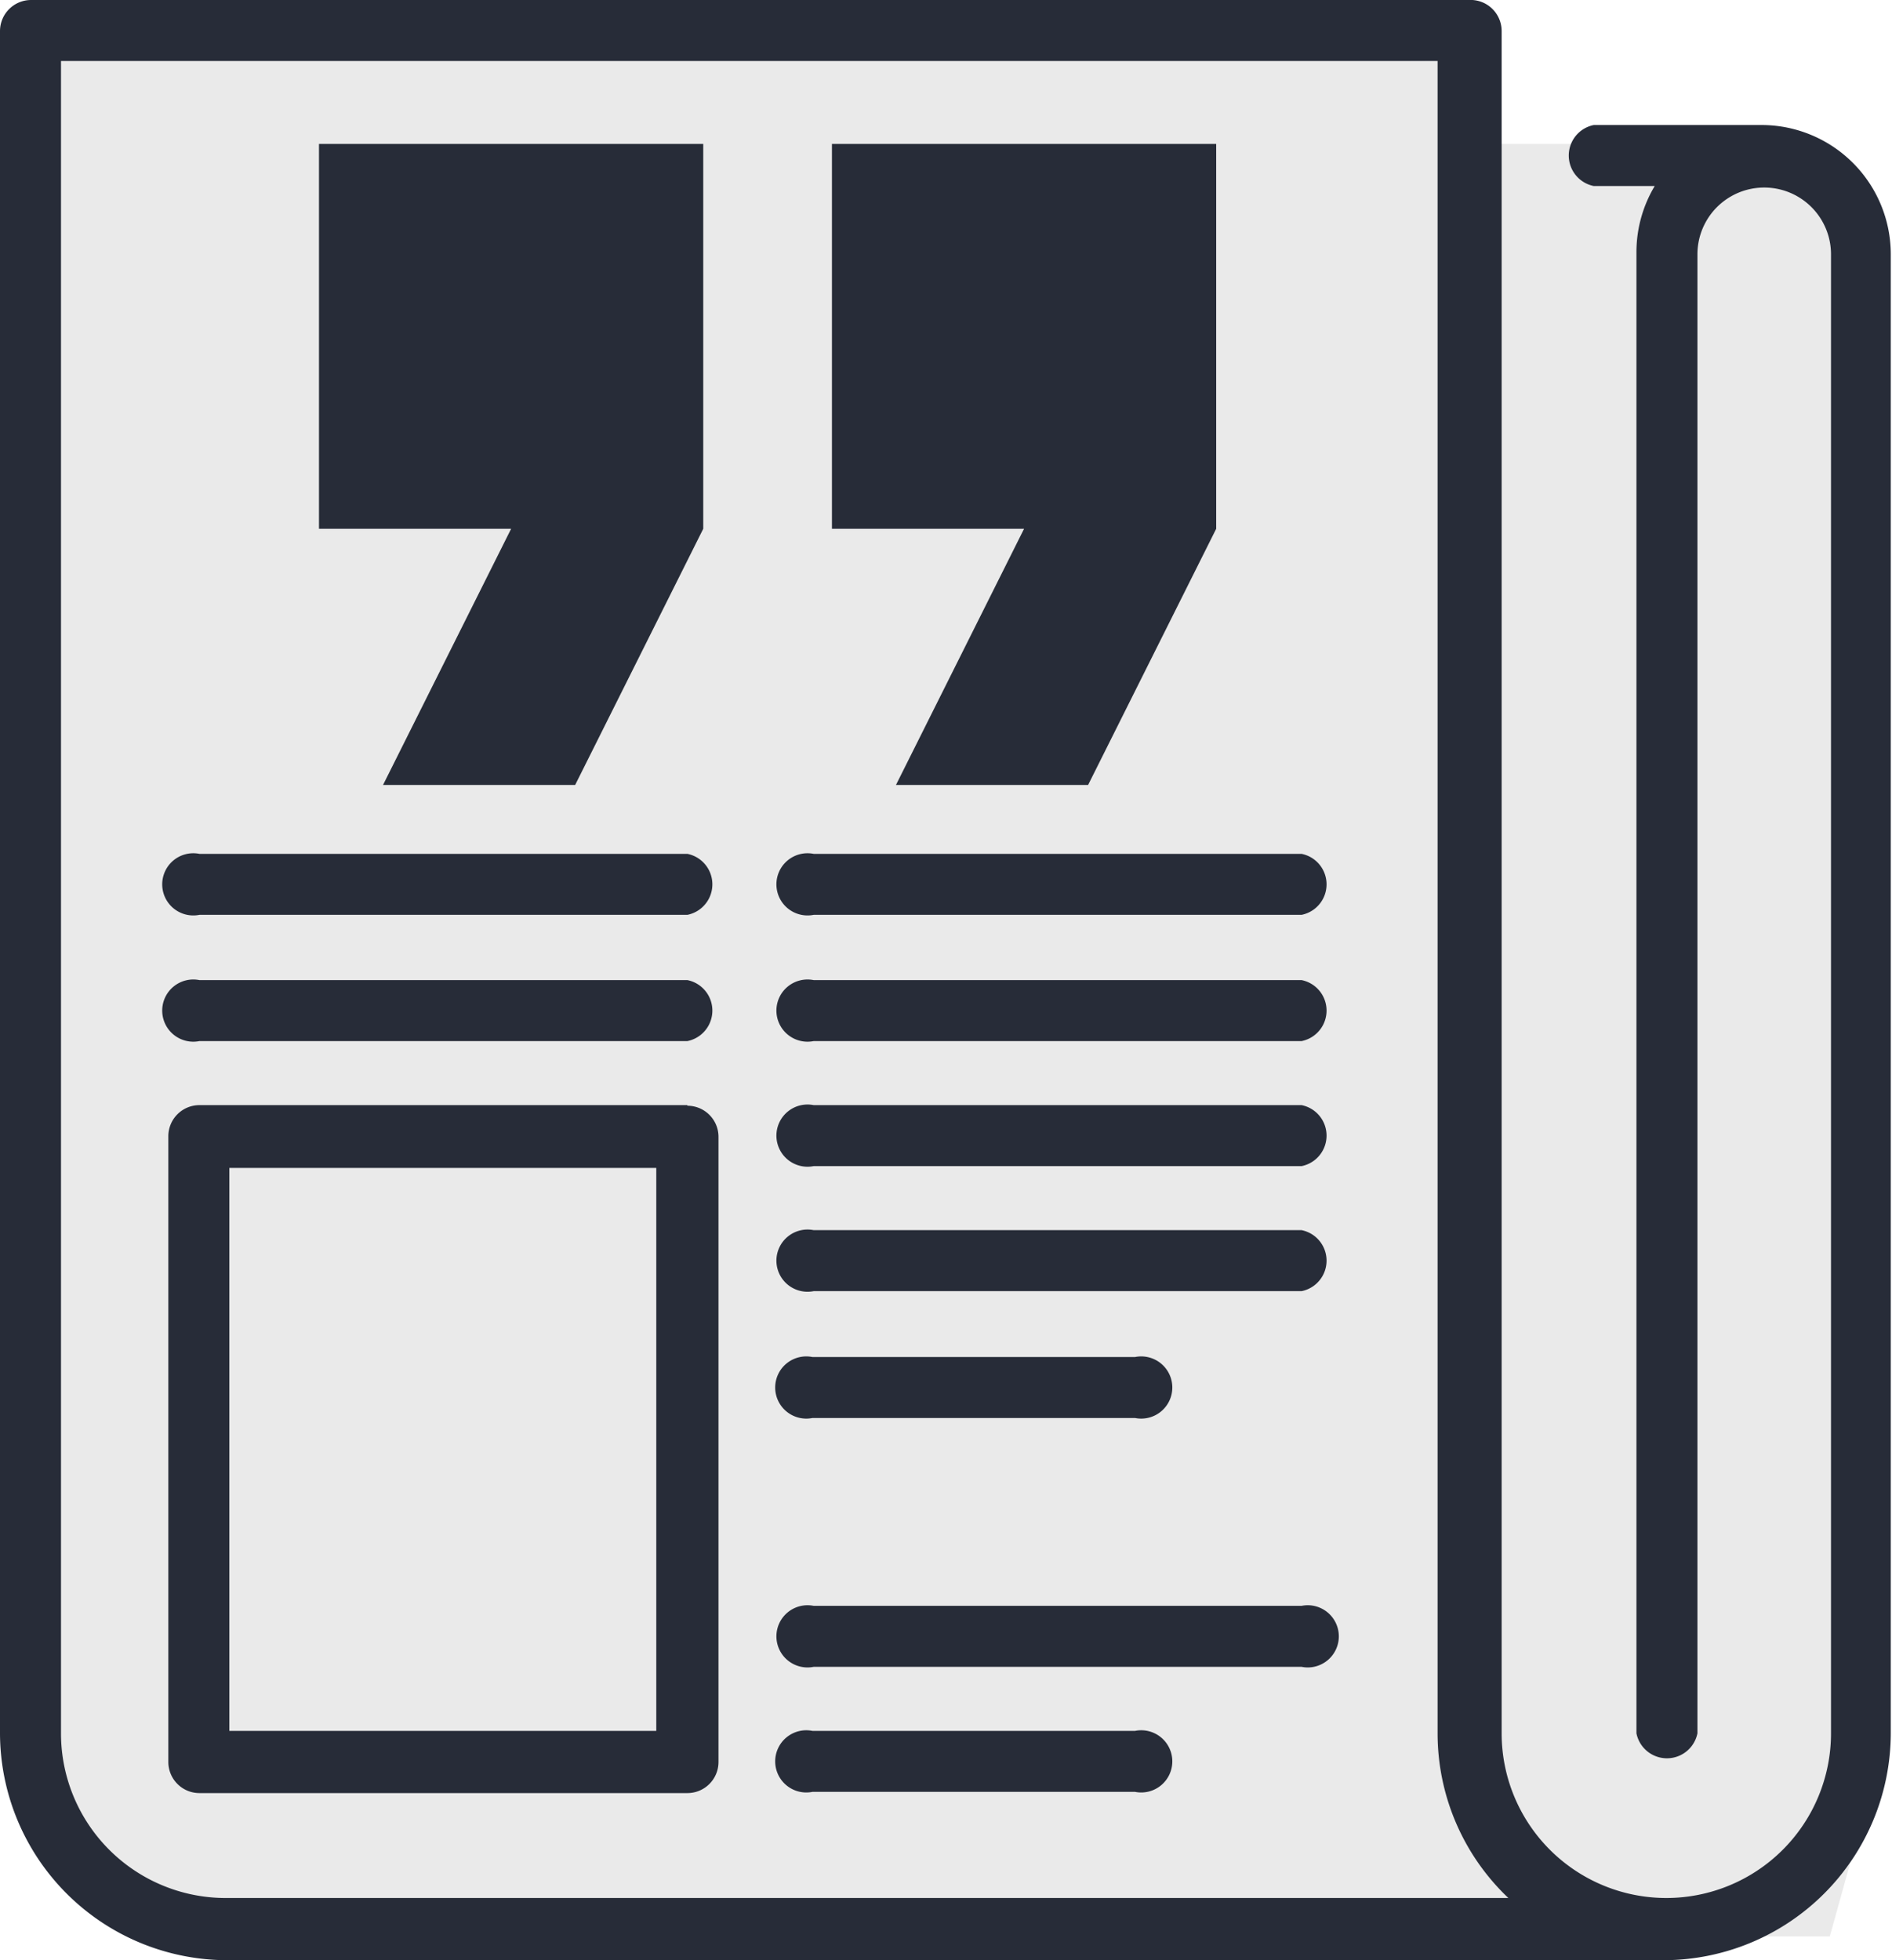 <svg xmlns="http://www.w3.org/2000/svg" viewBox="0 0 31.02 32.14"><defs><style>.cls-1{fill:#eaeaea;}.cls-2{fill:#272c38;}</style></defs><title>document</title><g id="Layer_2" data-name="Layer 2"><g id="Layer_1-2" data-name="Layer 1"><path class="cls-1" d="M.45.76V28.38a3.12,3.12,0,0,0,3,3.06c2.87.16,12.56.31,12.56.31H30l.54-1.94V3.64l-1.4-1.28h-5L23.57,1Z"/><path class="cls-2" d="M6.28,12.87H9.43l2.1-4.2V2.36H5.23V8.67H8.38Zm8.41,0h3.15l2.1-4.2V2.36H13.64V8.67h3.15Z"/><path class="cls-2" d="M28.9,2.05H26.13a.51.51,0,0,0,0,1h1a2.11,2.11,0,0,0-.3,1.09V28.42a.51.51,0,0,0,1,0V4.17a1.09,1.09,0,0,1,2.19,0V28.42a2.7,2.7,0,0,1-5.4,0V.51A.51.51,0,0,0,24.08,0H.51A.51.51,0,0,0,0,.51v27.9a3.73,3.73,0,0,0,3.73,3.73H27.29A3.73,3.73,0,0,0,31,28.42V4.17A2.12,2.12,0,0,0,28.9,2.05ZM3.73,31.12A2.7,2.7,0,0,1,1,28.42V1H23.57V28.42a3.72,3.72,0,0,0,1.16,2.7Zm0,0"/><path class="cls-2" d="M21.34,14h-8a.51.51,0,1,0,0,1h8a.51.51,0,0,0,0-1Zm0,0"/><path class="cls-2" d="M11.27,14h-8a.51.51,0,1,0,0,1h8a.51.51,0,0,0,0-1Zm0,0"/><path class="cls-2" d="M21.34,16.07h-8a.51.51,0,1,0,0,1h8a.51.51,0,0,0,0-1Zm0,0"/><path class="cls-2" d="M11.27,16.07h-8a.51.51,0,1,0,0,1h8a.51.51,0,0,0,0-1Zm0,0"/><path class="cls-2" d="M21.34,18.12h-8a.51.51,0,1,0,0,1h8a.51.51,0,0,0,0-1Zm0,0"/><path class="cls-2" d="M21.34,20.17h-8a.51.51,0,1,0,0,1h8a.51.51,0,0,0,0-1Zm0,0"/><path class="cls-2" d="M13.32,23.25h5.29a.51.51,0,1,0,0-1H13.32a.51.51,0,1,0,0,1Zm0,0"/><path class="cls-2" d="M18.61,28.38H13.32a.51.51,0,1,0,0,1h5.29a.51.51,0,1,0,0-1Zm0,0"/><path class="cls-2" d="M21.34,26.33h-8a.51.51,0,1,0,0,1h8a.51.51,0,1,0,0-1Zm0,0"/><path class="cls-2" d="M11.27,18.12h-8a.51.51,0,0,0-.51.51V28.89a.51.51,0,0,0,.51.51h8a.51.51,0,0,0,.51-.51V18.64a.51.51,0,0,0-.51-.51Zm-.51,10.26h-7V19.15h7Zm0,0"/></g></g></svg>